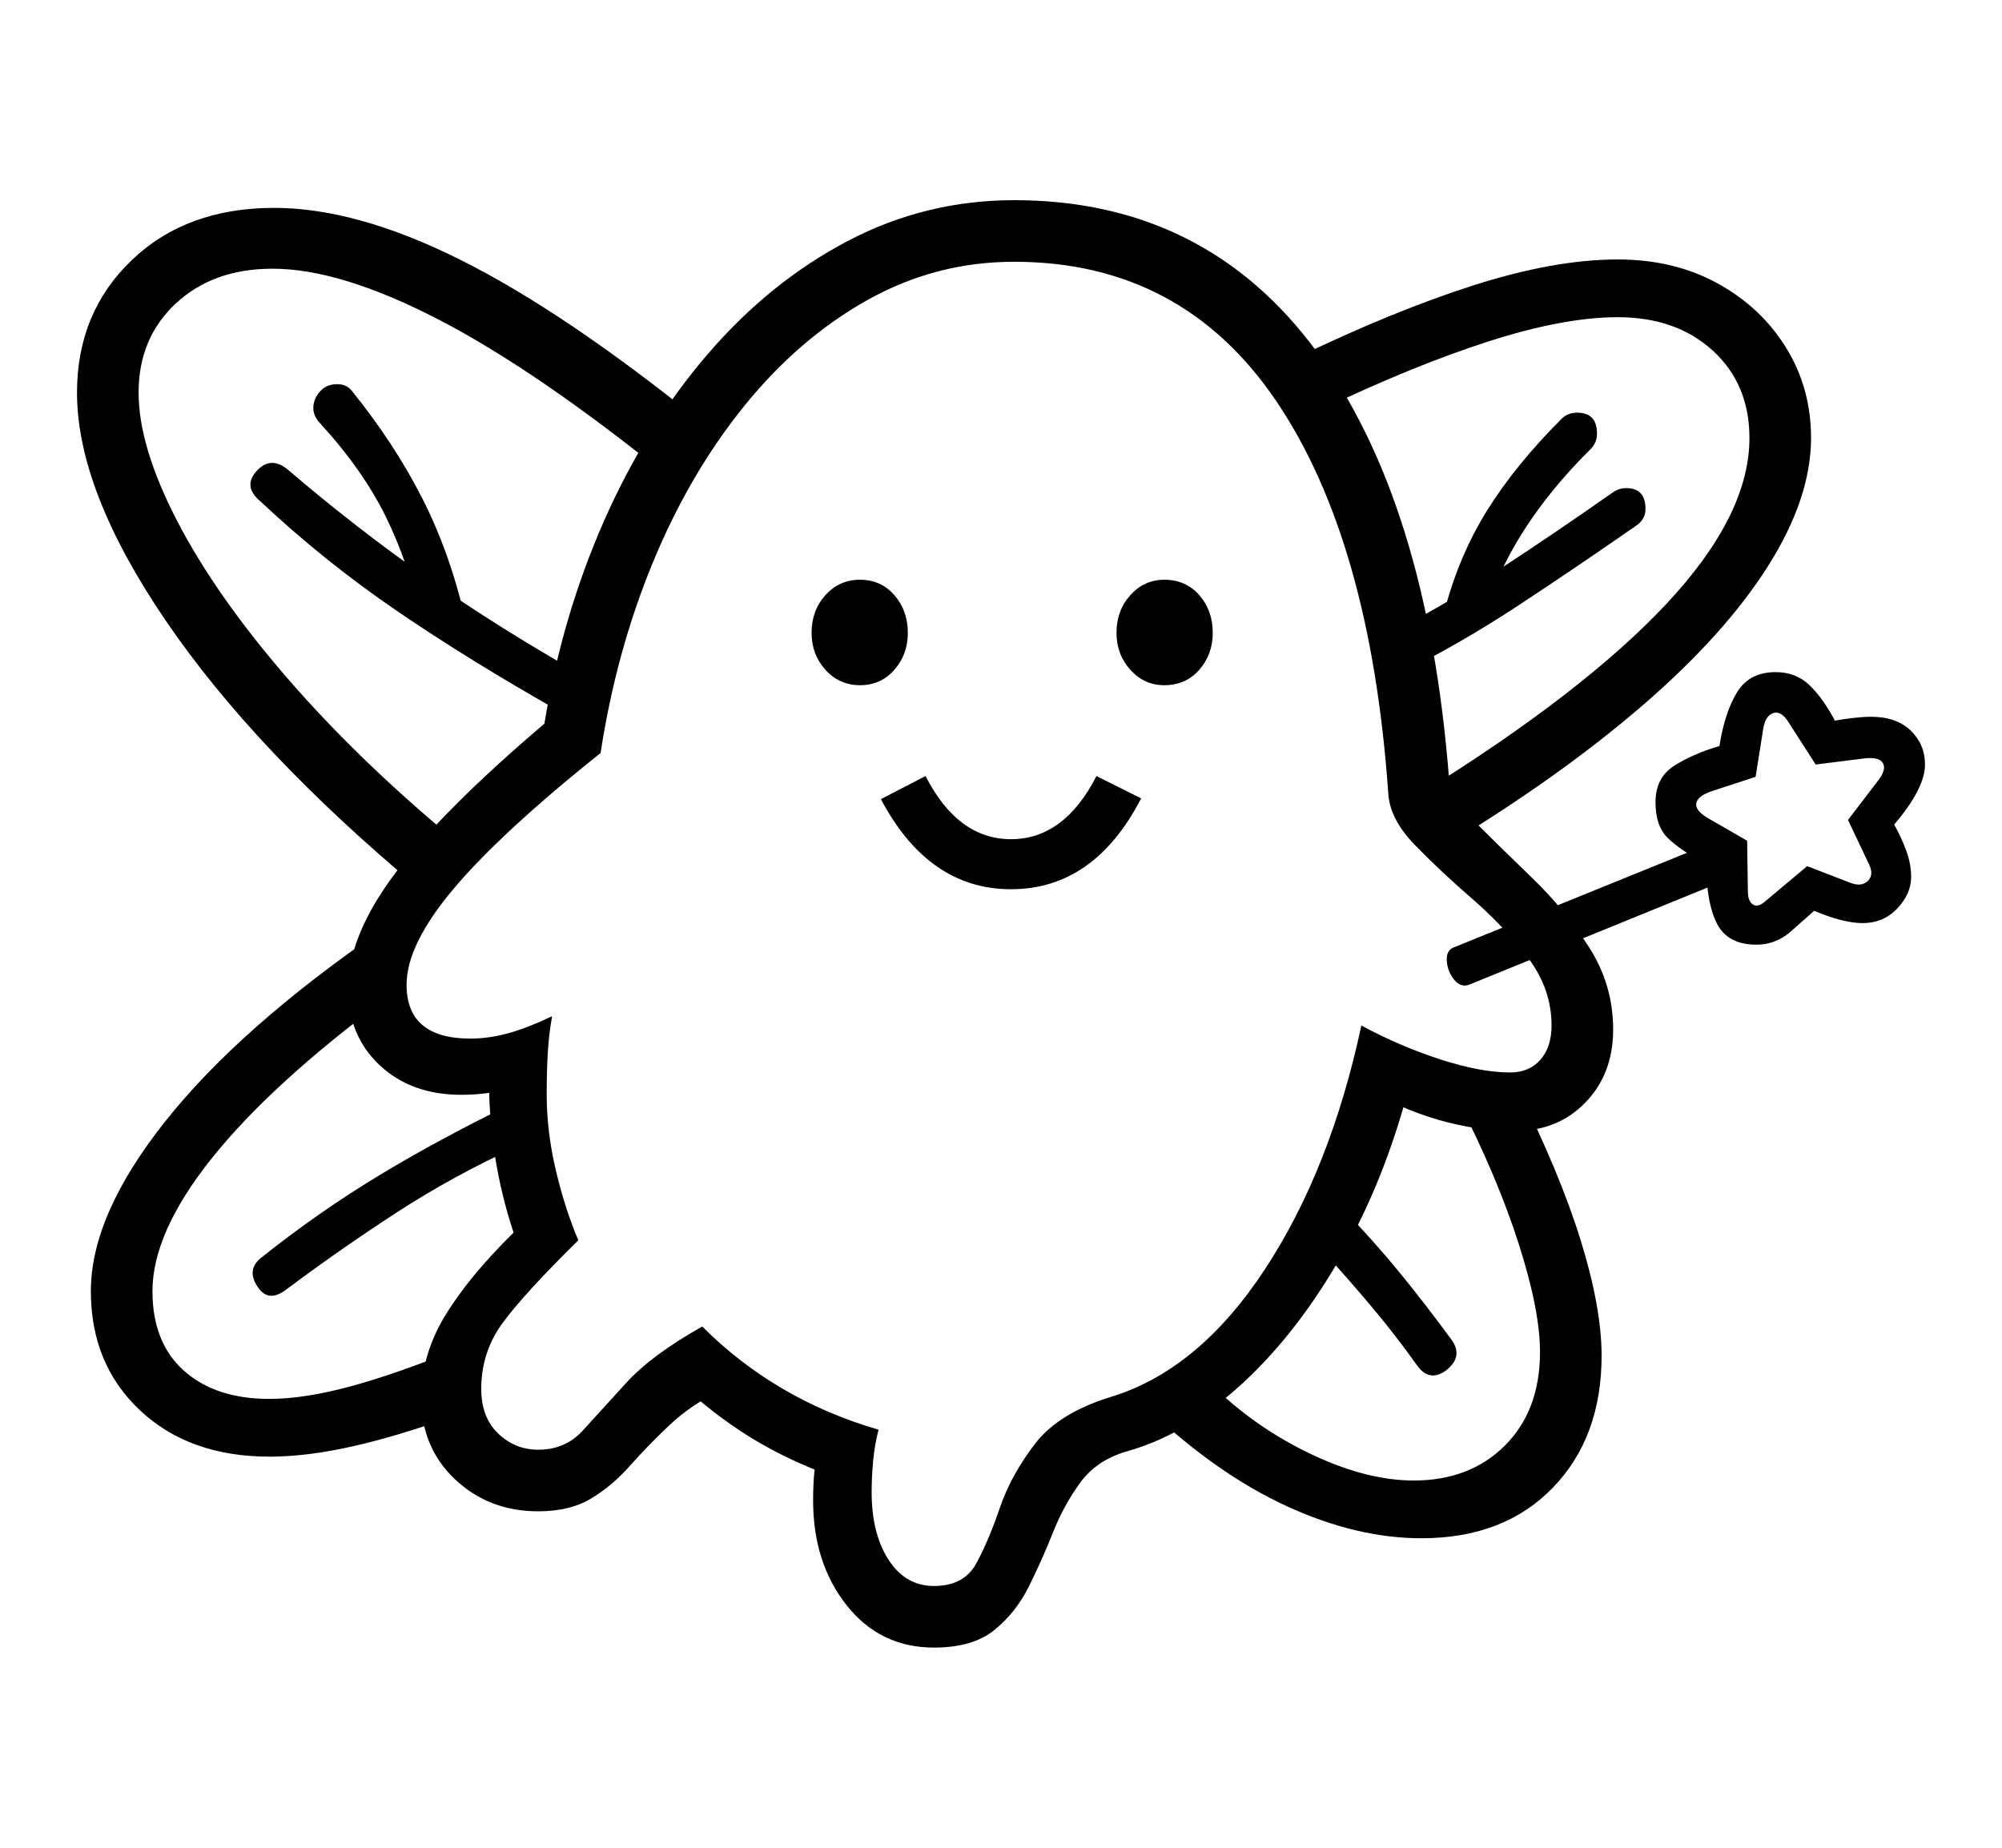 <svg xmlns="http://www.w3.org/2000/svg"
    viewBox="0 0 2600 2400">
  <!--
Copyright 2013, 2022 Google Inc. All Rights Reserved.
Noto is a trademark of Google Inc.
This Font Software is licensed under the SIL Open Font License, Version 1.1. This Font Software is distributed on an "AS IS" BASIS, WITHOUT WARRANTIES OR CONDITIONS OF ANY KIND, either express or implied. See the SIL Open Font License for the specific language, permissions and limitations governing your use of this Font Software.
http://scripts.sil.org/OFL
  -->
<path d="M1213 2140L1213 2140Q1143 2140 1099.5 2085 1056 2030 1056 1949L1056 1949Q1056 1929 1057.5 1913 1059 1897 1062 1877L1062 1877 1097 1923Q1039 1904 989 1875.5 939 1847 890 1803L890 1803 941 1803Q898 1824 869.5 1851 841 1878 818 1904 795 1930 767.5 1946.5 740 1963 699 1963L699 1963Q635 1963 591 1921.5 547 1880 547 1816L547 1816Q547 1760 578 1709 609 1658 667 1601L667 1601Q651 1553 643 1502.5 635 1452 635 1402L635 1402 668 1410Q652 1417 635 1419.5 618 1422 599 1422L599 1422Q534 1422 493 1383.5 452 1345 452 1284L452 1284Q452 1216 513 1134.5 574 1053 707 940L707 940Q730 800 784.5 676.5 839 553 919.5 459.5 1000 366 1101 313 1202 260 1317 260L1317 260Q1565 260 1709.5 456 1854 652 1882 1013L1882 1013Q1884 1036 1916 1068 1948 1100 1990 1140.5 2032 1181 2063.5 1230 2095 1279 2095 1337L2095 1337Q2095 1395 2059 1432 2023 1469 1968 1469L1968 1469Q1918 1469 1868 1454.5 1818 1440 1771 1412L1771 1412 1835 1392Q1803 1523 1745 1626 1687 1729 1614.5 1796 1542 1863 1464 1885L1464 1885Q1425 1896 1403.5 1925 1382 1954 1367.5 1990.5 1353 2027 1336 2061 1319 2095 1291 2117.5 1263 2140 1213 2140ZM350 1892L350 1892Q246 1892 182 1832 118 1772 118 1677L118 1677Q118 1578 215 1456 312 1334 497 1207L497 1207 503 1296Q352 1408 275 1504.5 198 1601 198 1677L198 1677Q198 1744 239 1780.5 280 1817 350 1817L350 1817Q395 1817 456 1800.5 517 1784 605 1748L605 1748 590 1839Q518 1865 458.5 1878.5 399 1892 350 1892ZM335 1672L335 1672Q319 1649 340 1633L340 1633Q414 1574 493.5 1526 573 1478 670 1431L670 1431 672 1489Q589 1527 516.5 1574 444 1621 373 1674L373 1674Q349 1693 335 1672ZM751 874L725 923Q610 858 515.5 793.5 421 729 338 651L338 651Q314 631 335 610L335 610Q353 592 375 611L375 611Q464 687 555.5 751 647 815 751 874L751 874ZM588 1089L543 1153Q331 976 215.5 806.5 100 637 100 510L100 510Q100 406 171 338 242 270 356 270L356 270Q463 270 598 337.5 733 405 909 547L909 547 869 620Q697 481 569.5 415 442 349 354 349L354 349Q277 349 228.5 394 180 439 180 510L180 510Q180 580 230 676.5 280 773 372 879.5 464 986 588 1089L588 1089ZM604 803L604 803 545 800Q531 732 501 671 471 610 415 549L415 549Q406 539 407 527.5 408 516 417 507L417 507Q425 499 438 499 451 499 458 509L458 509Q512 576 548 646.5 584 717 604 803ZM1213 2060L1213 2060Q1252 2060 1268 2030.5 1284 2001 1298.5 1958.5 1313 1916 1344 1875.5 1375 1835 1444 1814L1444 1814Q1557 1779 1642.5 1649 1728 1519 1768 1332L1768 1332Q1818 1359 1870.5 1376 1923 1393 1961 1393L1961 1393Q1986 1393 2000.5 1376.5 2015 1360 2015 1332L2015 1332Q2015 1284 1984 1243.5 1953 1203 1911.5 1167 1870 1131 1837.5 1097.5 1805 1064 1803 1031L1803 1031Q1780 702 1657.5 521 1535 340 1317 340L1317 340Q1215 340 1126 390 1037 440 966 528 895 616 847.5 731.5 800 847 780 978L780 978Q650 1082 589 1154.5 528 1227 528 1279L528 1279Q528 1349 611 1349L611 1349Q634 1349 658.5 1342.5 683 1336 717 1320L717 1320Q713 1342 711.5 1366 710 1390 710 1422L710 1422Q710 1469 721.5 1518.5 733 1568 751 1611L751 1611Q681 1680 653 1718 625 1756 625 1804L625 1804Q625 1841 647 1862 669 1883 699 1883L699 1883Q734 1883 756.5 1858.5 779 1834 812.5 1797 846 1760 912 1723L912 1723Q1007 1818 1141 1857L1141 1857Q1136 1876 1134 1897 1132 1918 1132 1938L1132 1938Q1132 1992 1154 2026 1176 2060 1213 2060ZM1846 1998L1846 1998Q1762 1998 1671.5 1956.5 1581 1915 1492 1831L1492 1831 1561 1786Q1620 1848 1696 1885.5 1772 1923 1836 1923L1836 1923Q1909 1923 1954.5 1877.5 2000 1832 2000 1756L2000 1756Q2000 1702 1972.5 1616 1945 1530 1895 1432L1895 1432 1969 1410Q2026 1524 2053 1611.5 2080 1699 2080 1761L2080 1761Q2080 1867 2016.5 1932.5 1953 1998 1846 1998ZM1878 1780L1878 1780Q1856 1796 1840 1773L1840 1773Q1813 1735 1782 1698 1751 1661 1709 1615L1709 1615 1742 1568Q1786 1614 1819 1654.5 1852 1695 1885 1740L1885 1740Q1901 1762 1878 1780ZM1313 1155L1313 1155Q1206 1155 1144 1038L1144 1038 1202 1008Q1244 1090 1313 1090L1313 1090Q1382 1090 1424 1008L1424 1008 1482 1037Q1421 1155 1313 1155ZM1117 890L1117 890Q1090 890 1072 870 1054 850 1054 822L1054 822Q1054 793 1072 773 1090 753 1117 753L1117 753Q1144 753 1161.5 773 1179 793 1179 822L1179 822Q1179 850 1161.5 870 1144 890 1117 890ZM1512 890L1512 890Q1486 890 1468 870 1450 850 1450 822L1450 822Q1450 793 1468 773 1486 753 1512 753L1512 753Q1540 753 1557.5 773 1575 793 1575 822L1575 822Q1575 850 1557.5 870 1540 890 1512 890ZM2254 1138L1908 1279Q1897 1283 1888.5 1272.5 1880 1262 1879 1248.5 1878 1235 1887 1231L1887 1231 2232 1091 2254 1138ZM1816 876L1816 876 1798 826Q1873 788 1945 741 2017 694 2094 640L2094 640Q2102 634 2112 634L2112 634Q2137 634 2137 661L2137 661Q2137 674 2126 682L2126 682Q2047 737 1971 787 1895 837 1816 876ZM2281 1227L2281 1227Q2244 1227 2230 1200 2216 1173 2216 1123L2216 1123Q2182 1104 2166 1088.5 2150 1073 2150 1042L2150 1042Q2150 1010 2174.5 994.5 2199 979 2233 969L2233 969Q2240 925 2256 899 2272 873 2306 873L2306 873Q2332 873 2349.5 889.5 2367 906 2383 936L2383 936Q2394 934 2407 932.5 2420 931 2430 931L2430 931Q2463 931 2481.5 949 2500 967 2500 993L2500 993Q2500 1024 2460 1071L2460 1071Q2469 1087 2475.5 1104.5 2482 1122 2482 1139L2482 1139Q2482 1161 2464 1180 2446 1199 2419 1199L2419 1199Q2394 1199 2356 1183L2356 1183 2329 1207Q2308 1227 2281 1227ZM2291 1172L2291 1172 2347 1125 2404 1147Q2418 1152 2426 1144 2434 1136 2427 1122L2427 1122 2400 1065 2439 1014Q2450 1000 2445.5 991.5 2441 983 2422 985L2422 985 2358 993 2324 940Q2314 923 2303.5 926 2293 929 2290 946L2290 946 2280 1009 2222 1028Q2205 1034 2203 1043 2201 1052 2217 1062L2217 1062 2269 1092 2270 1158Q2270 1170 2276 1174.5 2282 1179 2291 1172ZM1877 1099L1877 1099 1846 1030Q2057 899 2164.5 784 2272 669 2272 569L2272 569Q2272 499 2224.5 455.5 2177 412 2101 412L2101 412Q2031 412 1933 443.5 1835 475 1714 533L1714 533 1681 466Q1809 404 1914 370.5 2019 337 2101 337L2101 337Q2174 337 2230.5 368 2287 399 2319.5 451.5 2352 504 2352 569L2352 569Q2352 647 2296 735.5 2240 824 2133.5 916 2027 1008 1877 1099ZM1927 802L1927 802 1875 797Q1894 723 1931 663.5 1968 604 2028 544L2028 544Q2036 536 2048 536L2048 536Q2074 536 2074 563L2074 563Q2074 575 2066 583L2066 583Q1960 688 1927 802Z"/>
</svg>